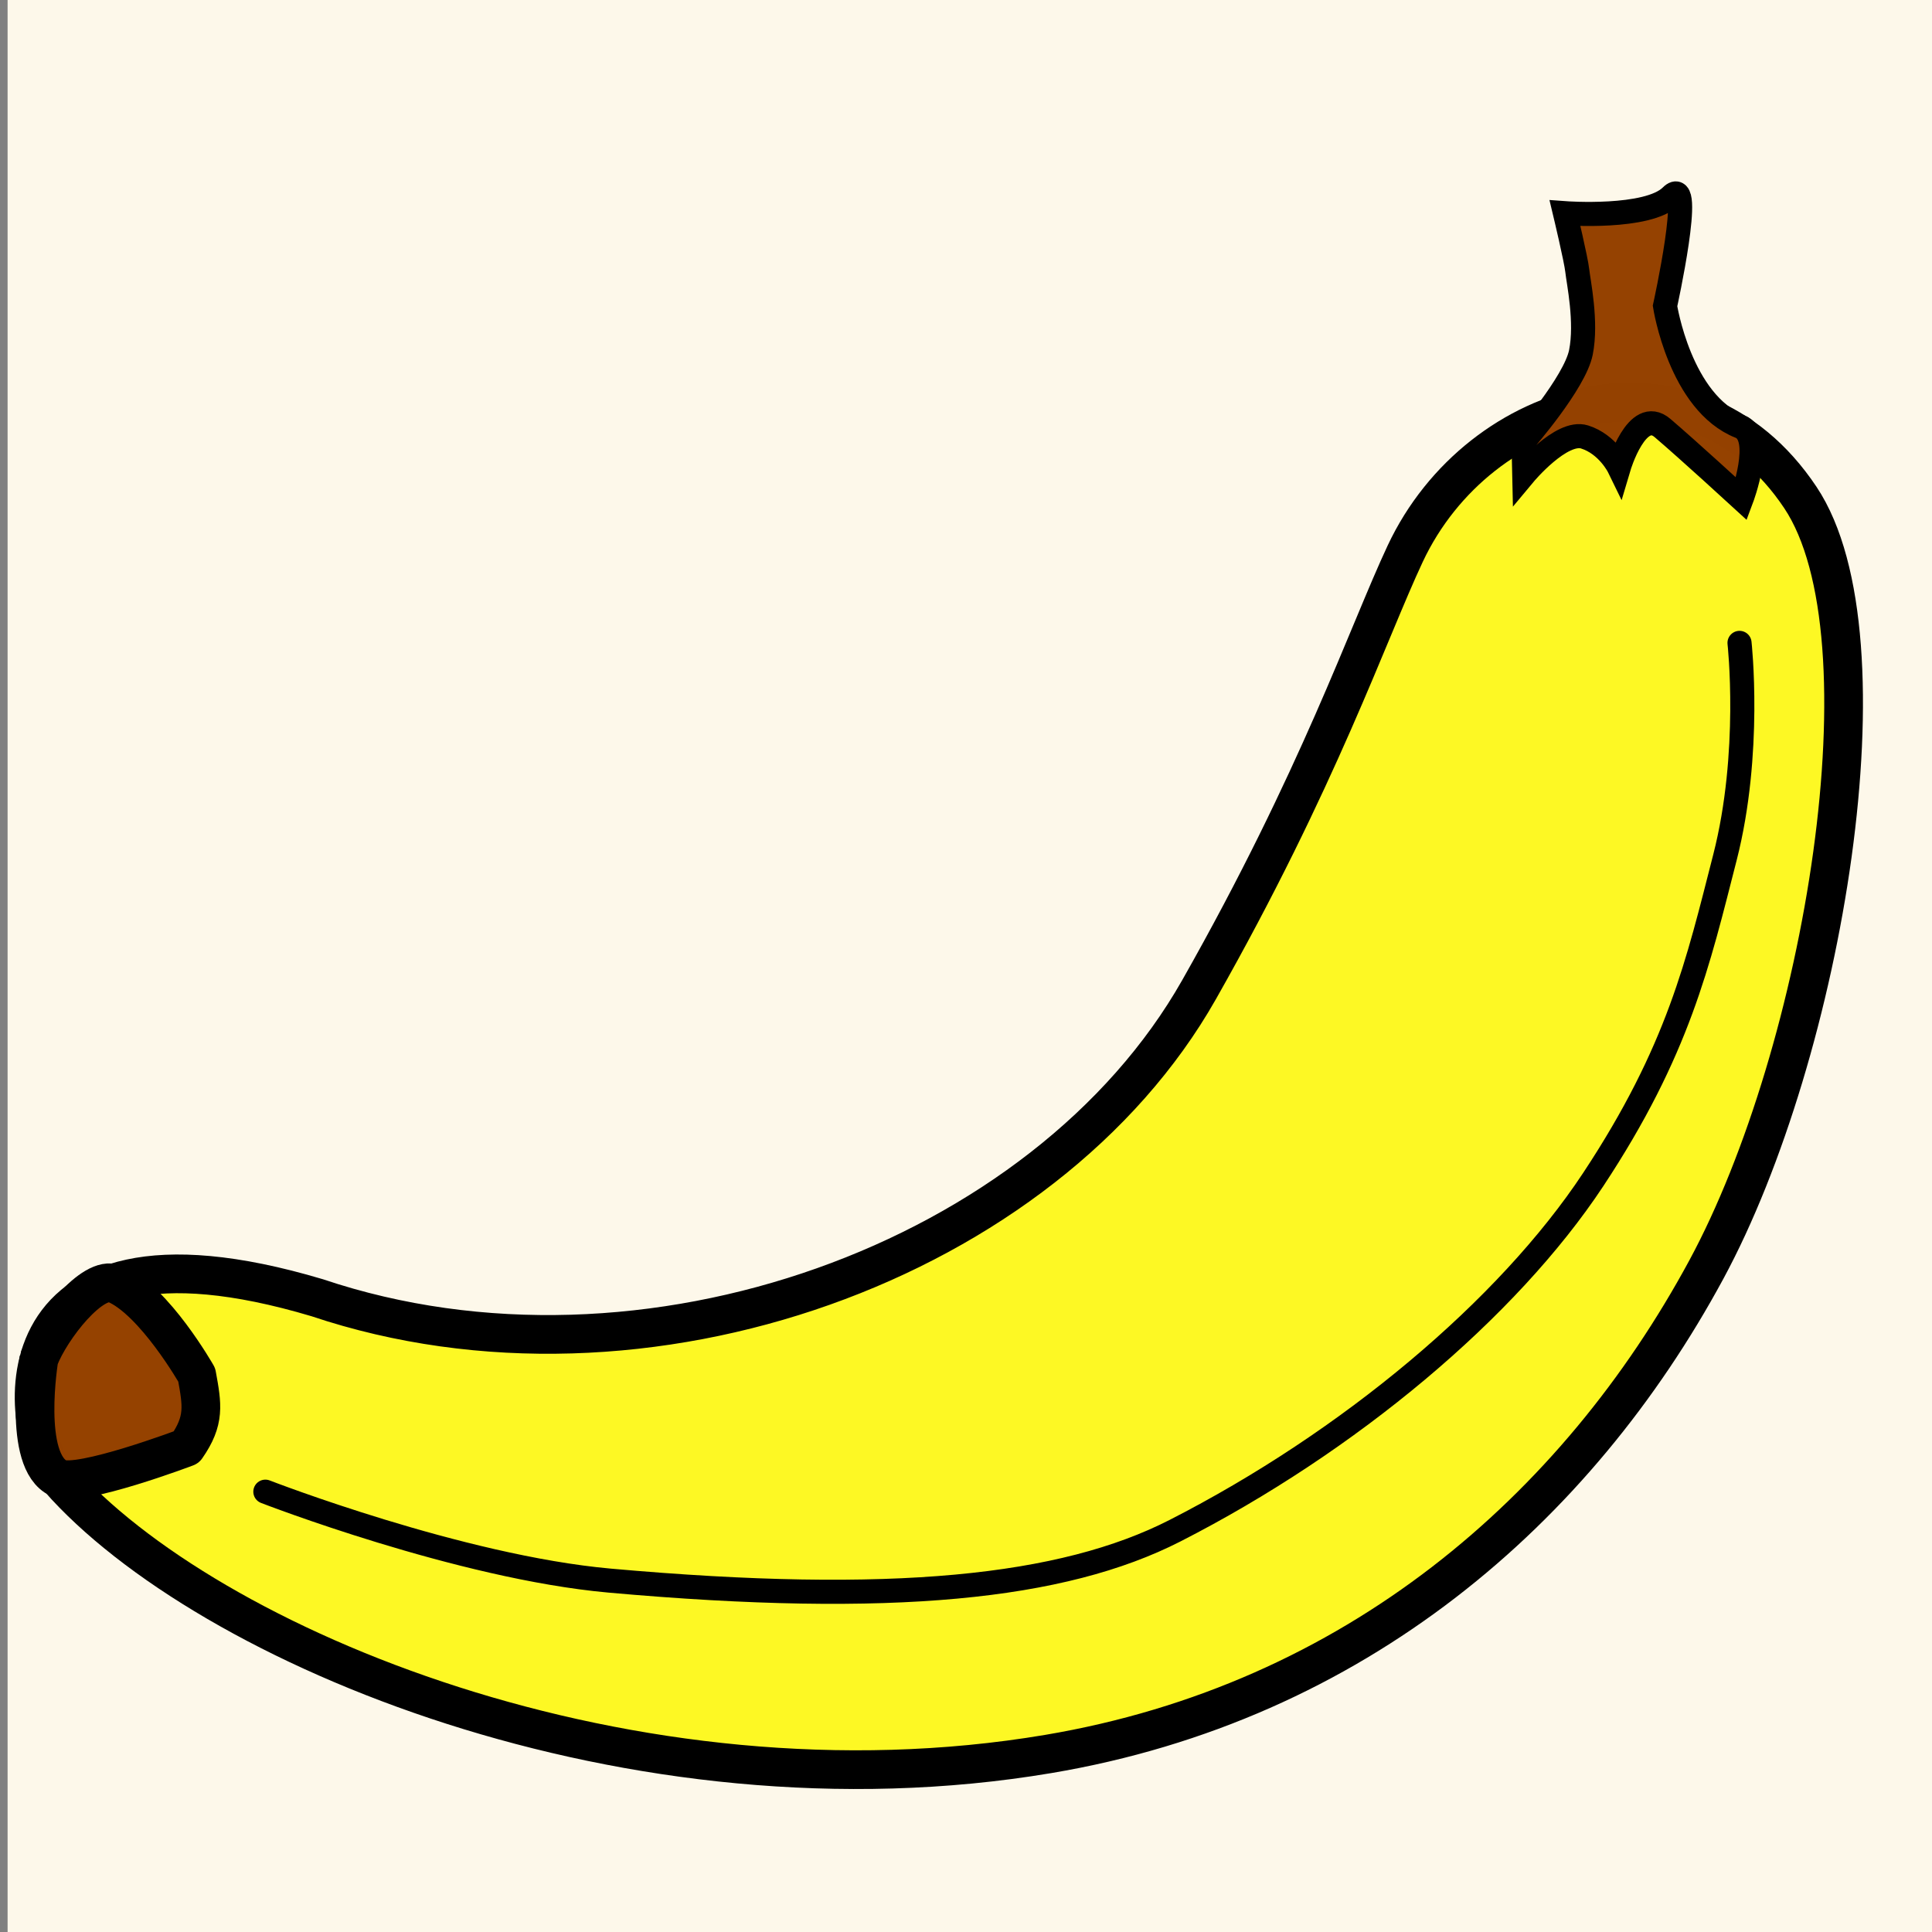 <?xml version="1.0" encoding="UTF-8" standalone="no"?>
<!-- Created with Inkscape (http://www.inkscape.org/) -->

<svg
   xmlns:dc="http://purl.org/dc/elements/1.1/"
   xmlns:cc="http://creativecommons.org/ns#"
   xmlns:rdf="http://www.w3.org/1999/02/22-rdf-syntax-ns#"
   xmlns:svg="http://www.w3.org/2000/svg"
   xmlns="http://www.w3.org/2000/svg"
   xmlns:sodipodi="http://sodipodi.sourceforge.net/DTD/sodipodi-0.dtd"
   xmlns:inkscape="http://www.inkscape.org/namespaces/inkscape"
   width="50"
   height="50"
   viewBox="0 0 13.229 13.229"
   version="1.1"
   id="svg8"
   inkscape:version="0.92.5 (2060ec1f9f, 2020-04-08)"
   sodipodi:docname="no-target-0.svg">
  <rect x="0" y="0" width="13.229" height="13.229" fill="#808080" stroke="none"/>
  <defs
     id="defs2" />
  <sodipodi:namedview
     id="base"
     pagecolor="#ffffff"
     bordercolor="#666666"
     borderopacity="1.0"
     inkscape:pageopacity="0.0"
     inkscape:pageshadow="2"
     inkscape:zoom="11.2"
     inkscape:cx="16.878106"
     inkscape:cy="24.986473"
     inkscape:document-units="mm"
     inkscape:current-layer="layer1"
     showgrid="false"
     units="px"
     inkscape:window-width="1920"
     inkscape:window-height="1025"
     inkscape:window-x="0"
     inkscape:window-y="28"
     inkscape:window-maximized="1" />
  <g
     inkscape:label="Capa 1"
     inkscape:groupmode="layer"
     id="layer1"
     transform="translate(0,-283.771)">
    <rect
       id="rect1487"
       width="13.345"
       height="13.312"
       x="0.052"
       y="283.755"
       style="stroke-width:0.265;fill:#fdf8ea;fill-opacity:0.995" />
    <path
       style="fill:#fdf824;fill-opacity:0.995;stroke:#000000;stroke-width:0.265px;stroke-linecap:butt;stroke-linejoin:miter;stroke-opacity:1"
       d="m 0.401,293.893 c 1.01,1.151 3.927,2.368 6.777,1.888 2.101,-0.354 3.619,-1.676 4.506,-3.317 0.805,-1.49 1.282,-4.328 0.644,-5.286 -0.737,-1.106 -2.199,-0.696 -2.706,0.384 -0.256,0.546 -0.592,1.54 -1.412,2.986 -1.051,1.854 -3.797,2.862 -6.038,2.109 -2.285,-0.681 -2.037,0.969 -1.771,1.236 z"
       id="path2035"
       inkscape:connector-curvature="0"
       sodipodi:nodetypes="cssssscc" />
    <path
       style="fill:none;stroke:#000000;stroke-width:0.165;stroke-linecap:round;stroke-linejoin:miter;stroke-miterlimit:4;stroke-dasharray:none;stroke-opacity:1"
       d="m 1.817,293.985 c 0,0 1.331,0.517 2.358,0.609 1.934,0.173 3.102,0.05 3.869,-0.341 1.195,-0.61 2.28,-1.52 2.865,-2.405 0.585,-0.885 0.718,-1.487 0.902,-2.205 0.184,-0.718 0.1,-1.47 0.1,-1.47"
       id="path2043"
       inkscape:connector-curvature="0"
       sodipodi:nodetypes="cssscc" />
    <path
       style="fill:#954200;stroke:#000000;stroke-width:0.265px;stroke-linecap:butt;stroke-linejoin:round;stroke-opacity:1;fill-opacity:0.995"
       d="m 0.267,293.074 c 0,0 -0.117,0.702 0.134,0.819 0.141,0.066 0.875,-0.212 0.875,-0.212 0.128,-0.184 0.109,-0.288 0.071,-0.496 0,0 -0.29,-0.51 -0.559,-0.623 -0.153,-0.065 -0.442,0.306 -0.521,0.513"
       id="path2045"
       inkscape:connector-curvature="0"
       sodipodi:nodetypes="csccsc" />
    <path
       style="fill:#954200;fill-opacity:0.996;stroke:#000000;stroke-width:0.165;stroke-linecap:butt;stroke-linejoin:miter;stroke-miterlimit:4;stroke-dasharray:none;stroke-opacity:1"
       d="m 10.432,286.794 c 0,0 0.351,-0.401 0.393,-0.61 0.042,-0.209 -0.017,-0.484 -0.025,-0.56 -0.008,-0.075 -0.084,-0.393 -0.084,-0.393 0,0 0.568,0.042 0.727,-0.117 0.159,-0.159 -0.042,0.752 -0.042,0.752 0,0 0.102,0.663 0.514,0.826 0.171,0.068 0.01,0.495 0.01,0.495 0,0 -0.365,-0.335 -0.541,-0.485 -0.175,-0.15 -0.299,0.267 -0.299,0.267 0,0 -0.076,-0.156 -0.235,-0.206 -0.159,-0.05 -0.413,0.255 -0.413,0.255 z"
       id="path2047"
       inkscape:connector-curvature="0"
       sodipodi:nodetypes="ccccccscccccc" />
  </g>
</svg>
